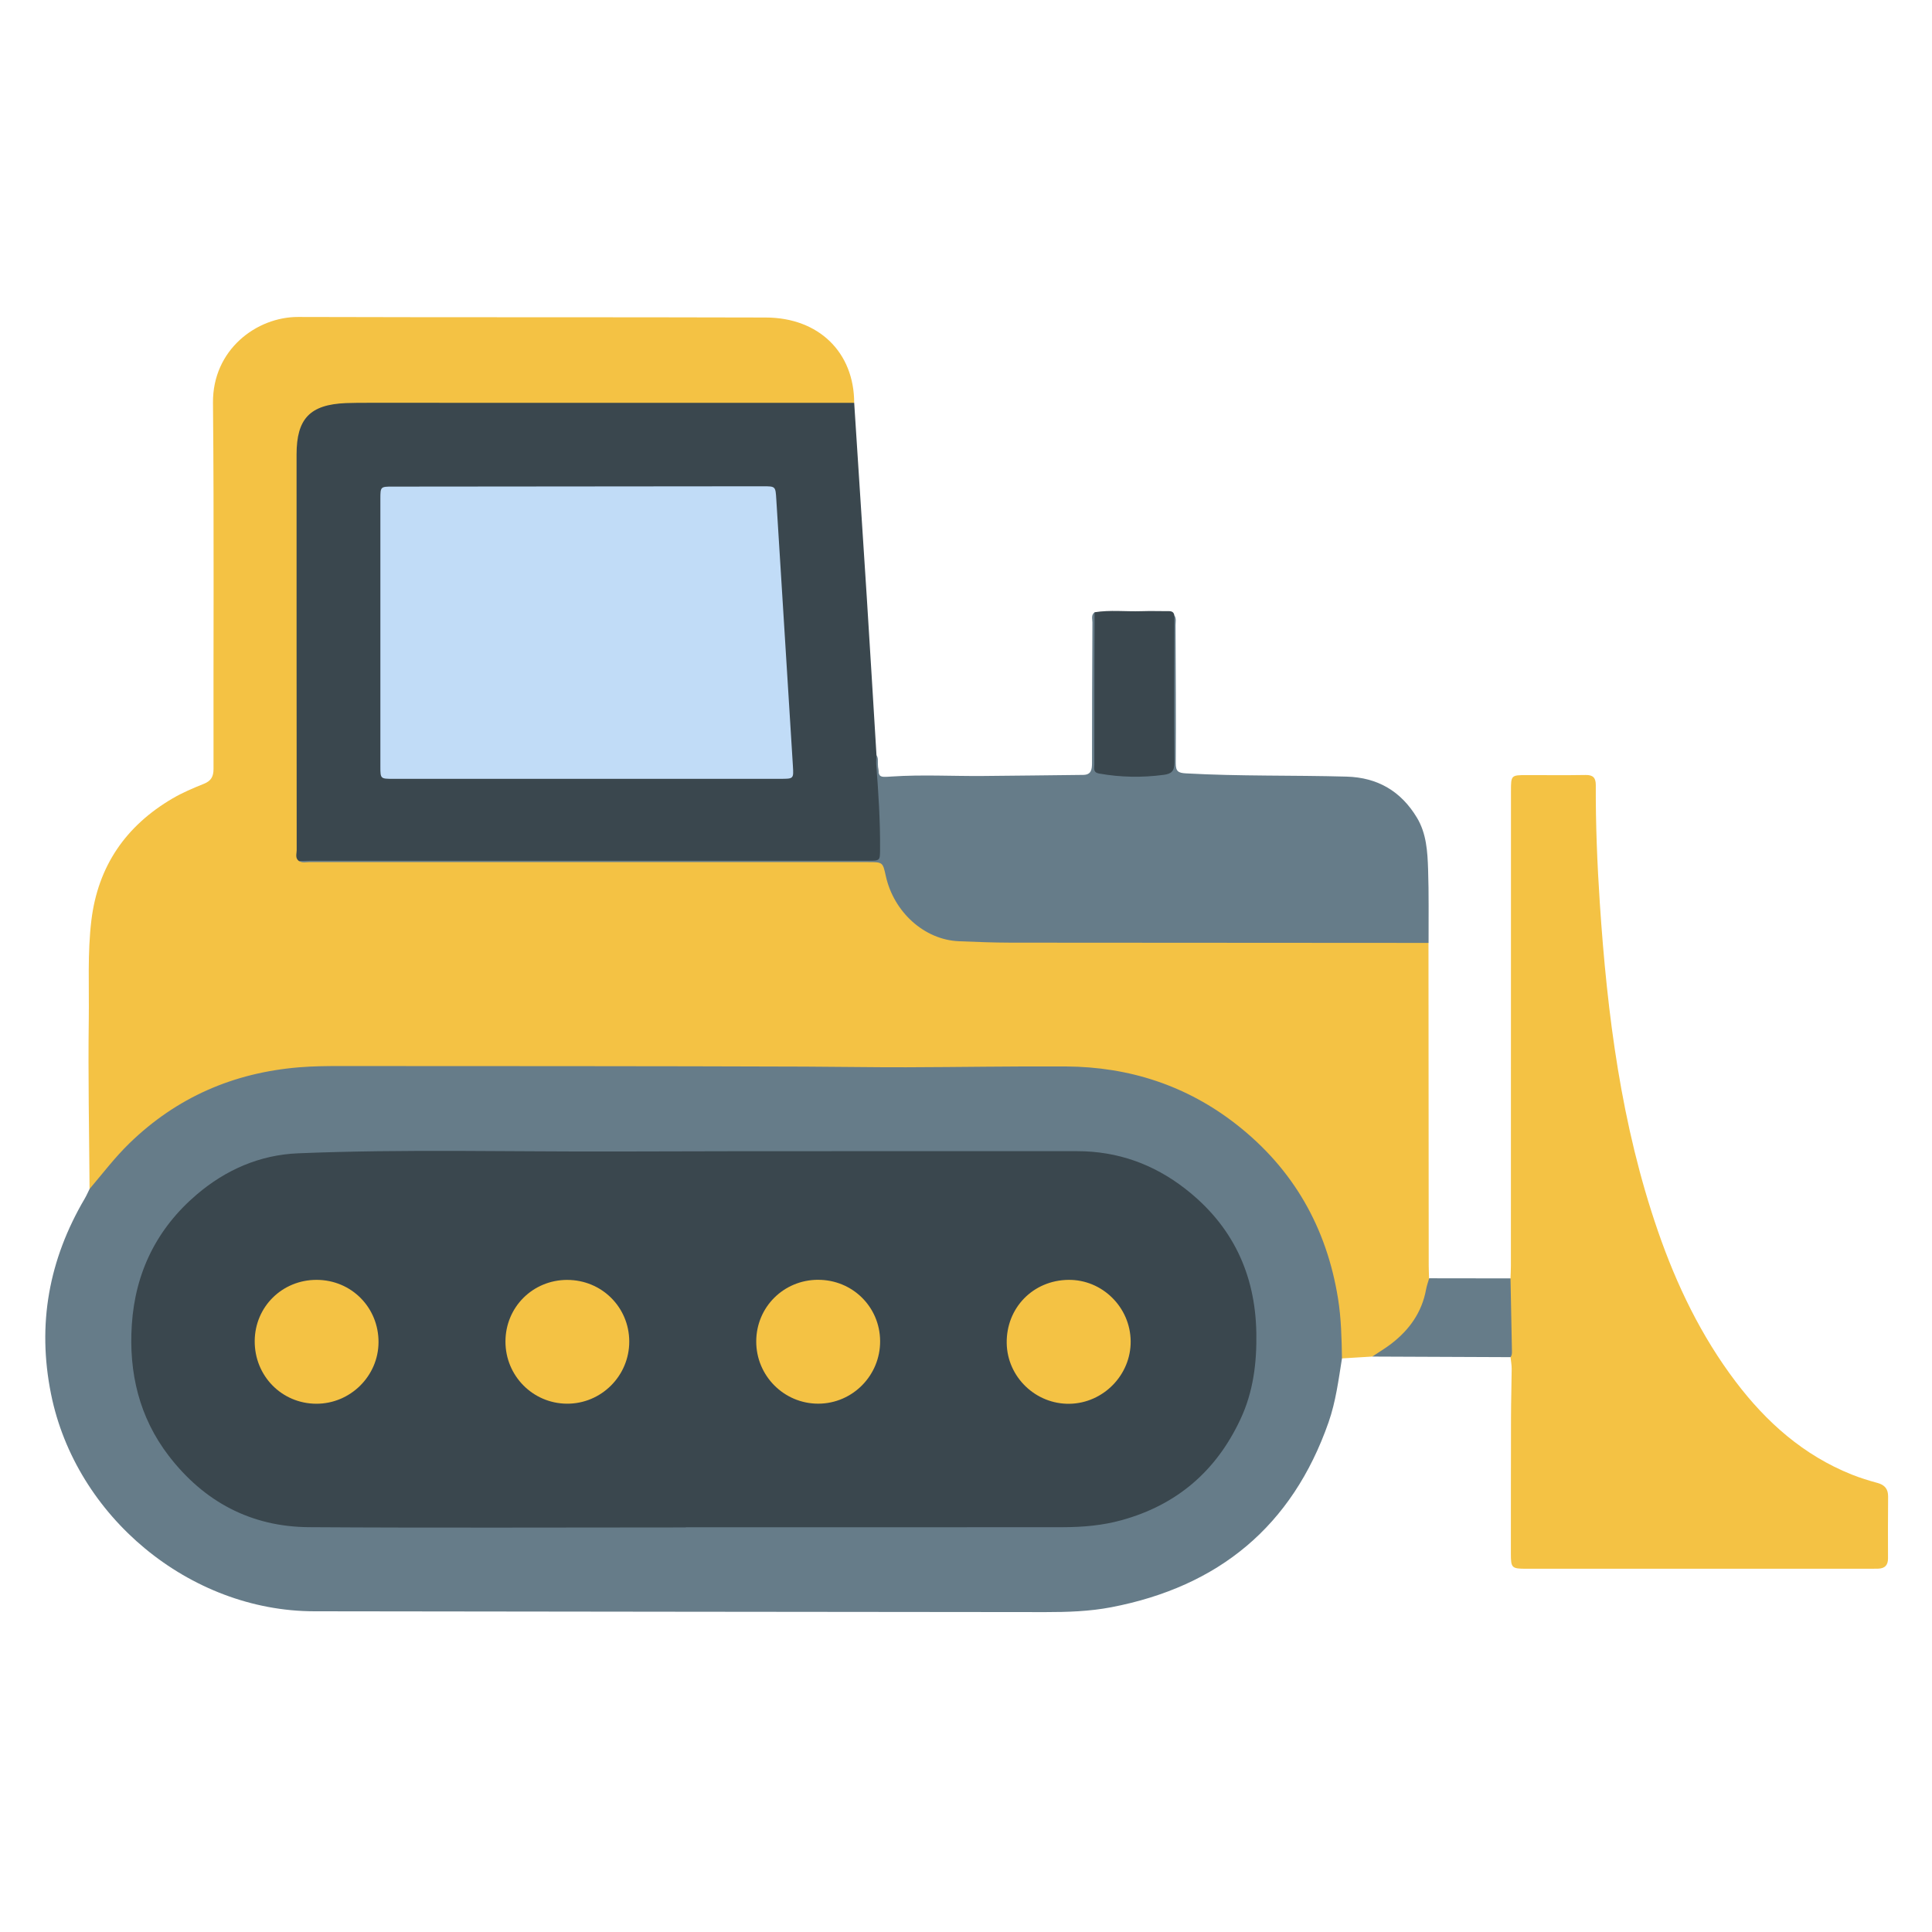 <svg width="512" height="512" viewBox="0 0 512 512" fill="none" xmlns="http://www.w3.org/2000/svg">
<path d="M23.733 315.085C23.637 300.091 23.319 285.091 23.526 270.096C23.646 261.371 23.16 252.612 24.214 243.906C25.962 229.523 33.344 218.842 45.743 211.586C48.358 210.054 51.194 208.855 54.016 207.724C55.952 206.949 56.592 205.803 56.587 203.732C56.525 171.407 56.751 139.077 56.443 106.752C56.313 92.677 68.009 83.966 79.007 84C120.322 84.13 161.633 84.024 202.948 84.145C217.013 84.183 226.345 93.39 226.369 106.762C224.983 107.942 223.307 107.523 221.747 107.523C179.632 107.547 137.518 107.542 95.403 107.537C93.314 107.537 91.243 107.624 89.168 107.942C82.33 108.991 79.45 112.222 79.446 119.079C79.431 154.053 79.436 189.026 79.446 223.995C79.446 225.097 79.267 226.258 80.019 227.231C81.112 228.242 82.465 227.866 83.707 227.866C131.744 227.885 179.777 227.881 227.814 227.881C228.377 227.881 228.936 227.881 229.499 227.881C234.382 227.885 234.286 227.914 235.697 232.638C238.571 242.273 244.778 248.793 258.049 248.957C261.738 249 265.426 248.972 269.115 248.972C304.16 248.972 339.201 248.972 374.247 248.991C375.72 248.991 377.333 248.577 378.561 249.882C378.58 278.388 378.6 306.89 378.624 335.396C378.624 336.513 378.686 337.635 378.72 338.752C378.994 341.367 378.238 343.818 377.222 346.134C374.487 352.375 370.134 357.05 363.634 359.501C360.961 359.665 358.284 359.829 355.611 359.993C354.384 358.924 354.812 357.469 354.793 356.16C354.644 345.614 352.799 335.435 348.466 325.766C341.729 310.723 331.029 299.407 316.497 291.688C307.435 286.877 297.775 284.205 287.528 283.593C276.631 282.943 265.753 283.276 254.847 283.512C241.87 283.791 228.868 284.138 215.891 283.242C214.687 283.16 213.488 283.174 212.285 283.174C170.329 283.174 128.378 283.117 86.423 283.194C62.505 283.242 42.797 292.328 27.797 311.17C26.896 312.302 26.025 313.453 25.086 314.546C24.759 314.931 24.397 315.519 23.704 315.066L23.733 315.085Z" fill="#F4C244"/>
<path d="M23.734 315.085C27.201 311.006 30.432 306.735 34.294 302.984C46.828 290.806 61.852 284.296 79.201 282.852C82.808 282.553 86.405 282.51 90.011 282.514C131.163 282.539 172.319 282.514 213.47 282.664C222.369 282.697 231.272 282.861 240.171 282.837C254.285 282.799 268.398 282.543 282.512 282.625C299.23 282.722 314.451 287.657 327.665 297.991C342.732 309.774 351.587 325.308 354.601 344.193C355.439 349.437 355.545 354.715 355.637 360.002C354.722 365.698 353.999 371.438 352.083 376.918C342.447 404.476 322.955 420.467 294.511 425.933C288.738 427.04 282.878 427.228 277.027 427.223C212.445 427.175 147.857 427.084 83.275 427.007C50.203 426.968 20.06 401.909 13.525 369.44C9.794 350.916 12.962 333.792 22.448 317.652C22.934 316.828 23.31 315.937 23.739 315.08L23.734 315.085Z" fill="#667C89"/>
<path d="M79.219 228.189C78.146 227.409 78.627 226.267 78.627 225.3C78.594 190.345 78.594 155.391 78.594 120.437C78.594 110.932 82.162 107.214 91.681 106.824C93.762 106.738 95.851 106.747 97.932 106.747C140.744 106.747 183.557 106.757 226.37 106.757C227.487 123.957 228.618 141.157 229.711 158.358C230.593 172.279 231.426 186.204 232.278 200.13C233.284 208.278 234.286 216.42 234.007 224.664C233.886 228.184 233.814 228.314 230.366 228.314C180.86 228.314 131.354 228.314 81.853 228.309C80.977 228.309 80.086 228.425 79.219 228.189Z" fill="#3A474E"/>
<path d="M400.298 338.791C400.337 337.669 400.404 336.547 400.404 335.43C400.414 293.484 400.419 251.538 400.423 209.592C400.423 205.466 400.481 205.408 404.55 205.408C409.765 205.408 414.98 205.47 420.19 205.379C422.188 205.345 422.911 206.135 422.901 208.066C422.858 218.491 423.277 228.906 423.965 239.303C425.925 268.873 429.647 298.15 439.398 326.334C444.329 340.578 450.82 354.065 459.95 366.132C468.112 376.918 477.983 385.677 490.729 390.772C492.954 391.663 495.265 392.371 497.576 393.001C499.503 393.526 500.384 394.634 500.369 396.613C500.331 402.069 500.312 407.52 500.34 412.975C500.35 414.781 499.517 415.648 497.764 415.71C497.124 415.734 496.483 415.734 495.838 415.734C465.357 415.734 434.882 415.734 404.401 415.734C400.65 415.734 400.399 415.489 400.399 411.839C400.404 399.728 400.399 387.618 400.433 375.508C400.443 371.26 400.582 367.013 400.611 362.766C400.616 361.736 400.414 360.705 400.308 359.675C400.004 353.381 399.335 347.102 399.561 340.785C399.586 340.048 399.793 339.369 400.293 338.801L400.298 338.791Z" fill="#F4C244"/>
<path d="M79.221 228.189C80.261 228.16 81.301 228.102 82.341 228.102C131.582 228.102 180.823 228.102 230.064 228.102C233.237 228.102 233.204 228.102 233.228 225.039C233.286 217.518 232.785 210.025 232.217 202.533C232.154 201.743 232.26 200.939 232.284 200.14C232.79 200.857 232.611 201.69 232.65 202.47C232.838 206.072 232.823 206.019 236.329 205.783C244.337 205.249 252.359 205.706 260.371 205.644C269.27 205.571 278.164 205.456 287.063 205.355C289.201 205.331 289.388 203.92 289.393 202.225C289.398 189.796 289.437 177.363 289.499 164.935C289.499 164.035 289.099 162.985 290.072 162.263C291.03 163.346 290.78 164.685 290.78 165.942C290.804 177.489 290.785 189.04 290.799 200.587C290.799 204.026 291.04 204.151 294.367 204.652C298.696 205.306 302.992 205.157 307.306 204.632C310.051 204.3 310.436 203.958 310.441 201.165C310.47 189.777 310.441 178.389 310.47 167.001C310.47 165.672 310.176 164.247 311.221 163.101C311.799 163.895 311.529 164.81 311.534 165.667C311.582 177.859 311.669 190.056 311.587 202.249C311.572 204.416 312.246 204.835 314.279 204.95C328.464 205.749 342.669 205.412 356.86 205.812C365.099 206.043 371.272 209.684 375.49 216.671C378.033 220.879 378.302 225.68 378.461 230.394C378.683 236.885 378.563 243.386 378.587 249.882C341.677 249.862 304.768 249.853 267.859 249.814C263.29 249.809 258.729 249.621 254.16 249.439C244.91 249.073 236.858 241.662 234.759 232.185C233.936 228.473 233.955 228.468 230.088 228.468C180.741 228.468 131.394 228.468 82.047 228.454C81.108 228.454 80.121 228.733 79.23 228.184L79.221 228.189Z" fill="#667C89"/>
<path d="M311.212 163.101C311.197 176.078 311.096 189.06 311.241 202.032C311.265 204.372 310.432 205.066 308.428 205.336C302.684 206.106 296.978 206.01 291.267 204.994C289.625 204.705 290.01 203.597 290.01 202.639C290 193.423 290.01 184.211 290.029 174.994C290.034 170.747 290.058 166.5 290.073 162.253C294.194 161.594 298.345 162.104 302.482 161.969C304.716 161.897 306.955 161.95 309.189 161.96C310.061 161.96 311.024 161.844 311.217 163.091L311.212 163.101Z" fill="#3A474E"/>
<path d="M400.3 338.791C400.425 345.219 400.555 351.648 400.68 358.071C400.69 358.63 400.68 359.189 400.314 359.66C388.098 359.607 375.881 359.559 363.66 359.506C365.365 358.365 367.137 357.315 368.755 356.068C373.507 352.399 376.815 347.776 377.918 341.743C378.101 340.732 378.462 339.749 378.742 338.757C385.926 338.767 393.115 338.777 400.3 338.786V338.791Z" fill="#667C89"/>
<path d="M181.746 404.784C148.454 404.784 115.161 404.934 81.873 404.717C66.512 404.616 54.074 397.976 44.733 385.827C36.864 375.585 34.1 363.744 34.934 351.046C35.839 337.202 41.554 325.583 52.124 316.573C59.819 310.01 68.847 306.052 78.988 305.638C107.278 304.477 135.592 305.257 163.896 305.156C204.407 305.012 244.918 305.113 285.429 305.074C296.177 305.065 305.725 308.513 314.118 315.047C326.513 324.692 332.662 337.481 332.941 353.203C333.081 361.158 332.147 368.814 328.733 376.109C322.309 389.843 311.903 398.804 297.275 402.853C292.151 404.274 286.898 404.717 281.62 404.722C248.327 404.755 215.034 404.741 181.746 404.741V404.794V404.784Z" fill="#3A474E"/>
<path d="M155.572 206.399C138.405 206.399 121.244 206.399 104.077 206.399C100.856 206.399 100.803 206.346 100.803 203.217C100.803 179.554 100.803 155.897 100.803 132.235C100.803 128.999 100.846 128.955 103.976 128.955C136.701 128.926 169.425 128.898 202.155 128.869C205.554 128.869 205.511 128.878 205.728 132.345C207.182 155.873 208.66 179.4 210.124 202.923C210.341 206.395 210.331 206.395 206.83 206.395C189.746 206.395 172.661 206.395 155.577 206.395L155.572 206.399Z" fill="#C1DCF7"/>
<path d="M67.5 355.379C67.558 346.283 74.805 339.147 83.945 339.176C93.142 339.21 100.365 346.519 100.312 355.736C100.259 364.697 92.814 372.035 83.819 372.006C74.656 371.973 67.443 364.62 67.5 355.379Z" fill="#F4C244"/>
<path d="M216.773 339.162C225.883 339.137 233.169 346.307 233.241 355.36C233.313 364.485 225.955 371.963 216.874 371.987C207.782 372.016 200.381 364.596 200.41 355.471C200.434 346.394 207.667 339.186 216.773 339.157V339.162Z" fill="#F4C244"/>
<path d="M150.318 339.19C159.438 339.186 166.719 346.399 166.758 355.476C166.796 364.601 159.347 372.05 150.241 371.992C141.198 371.934 133.942 364.596 133.951 355.519C133.961 346.404 141.189 339.195 150.318 339.186V339.19Z" fill="#F4C244"/>
<path d="M283.156 339.176C292.098 339.08 299.543 346.414 299.639 355.418C299.731 364.355 292.407 371.862 283.445 372.016C274.46 372.171 266.929 364.909 266.789 355.957C266.645 346.592 273.781 339.277 283.156 339.176Z" fill="#F4C244"/>
</svg>
